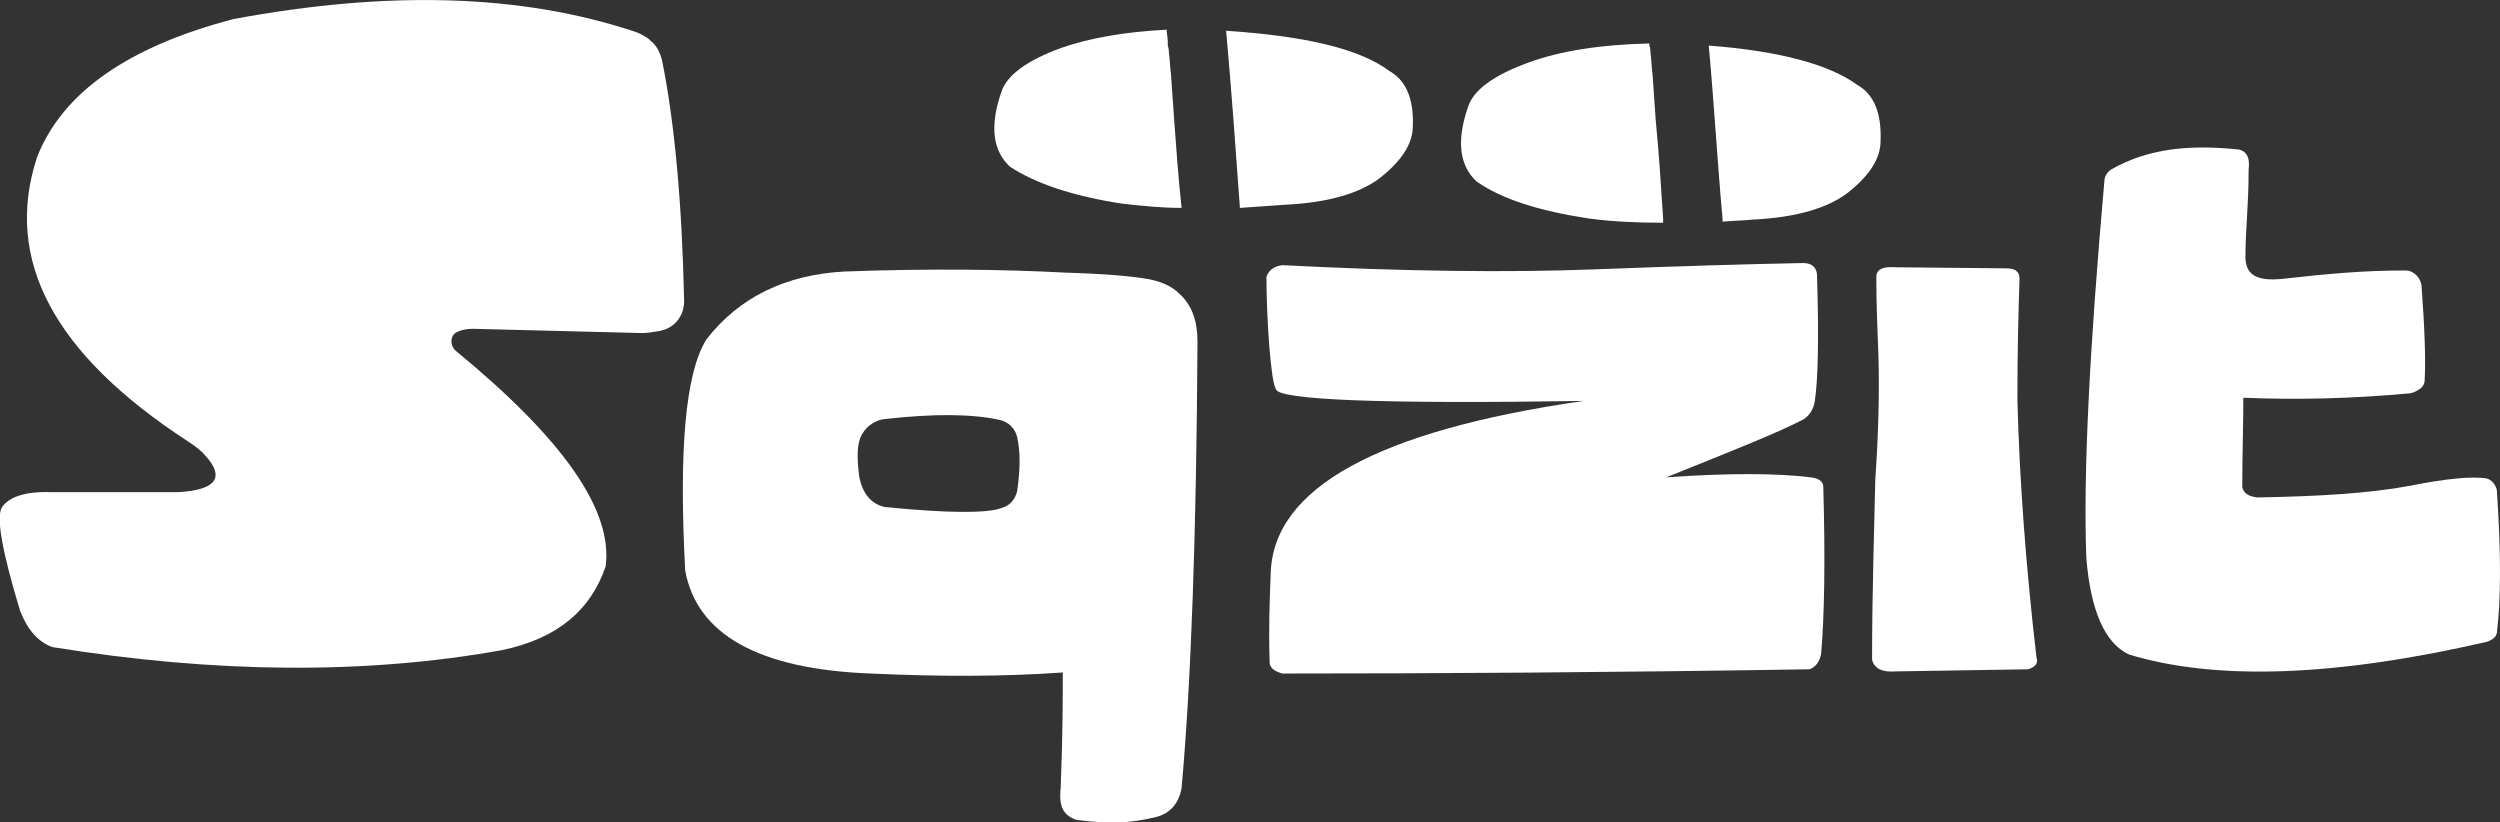 <?xml version="1.0" encoding="utf-8"?>
<!-- Generator: Adobe Illustrator 28.5.0, SVG Export Plug-In . SVG Version: 9.03 Build 54727)  -->
<svg version="1.0" id="Layer_1" xmlns="http://www.w3.org/2000/svg" xmlns:xlink="http://www.w3.org/1999/xlink" x="0px" y="0px"
	 viewBox="0 0 235.7 77.5" style="enable-background:new 0 0 235.7 77.5;" xml:space="preserve">
<rect x="0" y="0" width="235.7" height="77.5" fill="#333333" stroke="none"/>
<style type="text/css">
	.st0{fill:#FFFFFF;}
</style>
<g>
	<path class="st0" d="M47.3,61.3C34.5,63.6,20.3,63.5,4.9,61c-1.3-0.5-2.3-1.6-3-3.4c-1.7-5.6-2.3-8.9-1.7-9.8
		c0.7-1,2.3-1.5,4.8-1.4h11.8c3.6-0.2,4.4-1.4,2.6-3.4c-0.5-0.6-1.1-1-1.7-1.4C5.1,33.4,0.3,24.5,3.5,14.8C5.9,8.7,12.1,4.4,22,1.8
		C36.5-0.9,49.1-0.6,59.9,3c0.3,0.1,0.7,0.3,1,0.5c0.2,0.1,0.3,0.2,0.5,0.4c0.5,0.4,0.8,1,1,1.7c1.2,5.9,1.9,13.5,2.1,22.8
		c0,1.2-0.7,2.3-1.9,2.7c-0.1,0-0.3,0.1-0.4,0.1c-0.6,0.1-1.1,0.2-1.7,0.2l-15.9-0.4c-0.6,0-1.1,0.1-1.5,0.3
		c-0.7,0.3-0.7,1.3-0.1,1.8c10.1,8.3,14.8,15,14.1,20.3C55.7,57.5,52.6,60.2,47.3,61.3z"/>
	<path class="st0" d="M100.2,63.4c-5.6,0.4-11.6,0.4-18.1,0.1c-10.6-0.4-16.4-3.7-17.5-9.7C64,42.5,64.6,35.2,66.6,32
		c3.1-4,7.5-6.1,13-6.4c8.1-0.3,15.1-0.2,20.8,0.1c3.4,0.1,6,0.3,7.8,0.6c1.1,0.2,2.2,0.6,3,1.4c1.2,1.1,1.7,2.6,1.7,4.5
		c-0.1,18.1-0.6,32.1-1.5,42.1c-0.3,1.6-1.2,2.5-2.7,2.8c-2.2,0.5-4.1,0.6-7.2,0.2c-1.2-0.4-1.7-1.2-1.5-3
		C100.2,69.3,100.2,65.7,100.2,63.4z M94.4,47.9c0.8-0.2,1.3-0.8,1.5-1.6c0.3-2.1,0.3-3.7,0-5.1c-0.2-0.8-0.8-1.4-1.6-1.6
		c-2.7-0.6-6.3-0.6-10.8-0.1c-1.1,0.1-2,0.8-2.4,1.8c-0.3,0.8-0.3,1.9-0.1,3.6c0.3,1.6,1.1,2.6,2.4,2.9
		C89.4,48.4,93.1,48.4,94.4,47.9z"/>
	<path class="st0" d="M120.9,25c11.6,0.6,21.4,0.7,29.3,0.4c7.9-0.3,14.5-0.5,19.8-0.6c0.7,0,1.2,0.3,1.3,1c0.2,6,0.1,10.1-0.2,12
		c-0.1,0.8-0.6,1.6-1.4,1.9c-1.9,1-6.1,2.7-12.6,5.3c5.8-0.4,10.3-0.4,13.6,0c0.8,0.1,1.2,0.4,1.2,0.9c0.2,7,0.1,12.2-0.2,15.7
		c-0.1,0.7-0.5,1.3-1.1,1.5l0,0c-18.6,0.3-35.2,0.4-49.7,0.4c-0.7-0.2-1.2-0.5-1.2-1.1c-0.1-3.1,0-5.8,0.1-8.3
		c0.2-8.1,10.1-13.5,29.5-16.3c-19.1,0.3-28.8-0.1-29-1.1c-0.5-0.7-0.9-6.8-0.9-10.6C119.6,25.5,120.1,25.1,120.9,25z"/>
	<path class="st0" d="M176.5,62.2c0.2,0.8,0.9,1.2,2.2,1.1l12.5-0.2c0.7-0.2,1-0.6,0.8-1.1c-1-8.6-1.6-16.7-1.8-24.3
		c0-4.6,0.1-8.4,0.2-11.4c0-0.5-0.2-1-1.2-1l-10.4-0.1c-1.3-0.1-1.9,0.2-1.9,0.9c0,2.5,0.1,5,0.2,7.5c0.1,3.4,0,7.3-0.3,11.7
		C176.7,50.2,176.5,55.8,176.5,62.2z"/>
	<path class="st0" d="M211.5,37.5c0,2.8-0.1,5.6-0.1,8.4c0.1,0.6,0.6,0.9,1.4,1c5.9-0.1,10.7-0.4,14.4-1.1c3.5-0.7,5.9-0.9,7.2-0.7
		c0.5,0.1,0.9,0.6,1,1.1c0.4,5.8,0.4,10.3,0,13.5c-0.1,0.4-0.4,0.6-0.9,0.8c-14.3,3.3-25.6,3.7-33.8,1.2c-2.3-1.1-3.6-4.2-4-9.1
		c-0.3-7.9,0.3-19.7,1.7-35.5c0-0.4,0.2-0.8,0.6-1.1l0,0c3.5-2,7.4-2.4,12.1-1.9c1.2,0.3,0.9,1.7,0.9,1.9c0,3.6-0.3,5.4-0.3,8.4
		c0.1,1.6,1.2,2.1,3.4,1.9c4.4-0.5,7.9-0.8,11.6-0.8c0.2,0,0.4,0,0.6,0.1l0,0c0.5,0.2,0.9,0.7,1,1.3c0.3,4,0.4,7,0.3,8.9
		c0,0.4-0.2,0.7-0.5,0.9c0,0,0,0,0,0c-0.3,0.2-0.7,0.4-1.1,0.4C221.5,37.6,216.4,37.7,211.5,37.5z"/>
	<path class="st0" d="M110.7,11.3c-0.1-1.4-0.2-2.9-0.3-4.3c-0.1-0.7-0.1-1.4-0.2-2.1c0-0.1,0-0.3-0.1-0.6c0-0.1,0-0.1,0-0.2
		c0,0,0,0,0-0.1c0-0.1,0-0.1,0-0.1c0-0.3-0.1-0.7-0.1-1c0,0,0-0.1,0-0.1c-4,0.2-7.3,0.8-9.9,1.7c-3.3,1.2-5.2,2.6-5.7,4.2
		c-1.1,3.2-0.8,5.5,0.8,7c2.4,1.6,6,2.8,10.6,3.5c1.8,0.2,3.6,0.4,5.6,0.4C111.1,16.8,110.9,14.1,110.7,11.3z M131,6.7
		c-2.8-2.1-7.9-3.3-15.4-3.8c0.5,5.6,0.9,11.1,1.3,16.7c1.4-0.1,2.9-0.2,4.3-0.3c4.1-0.2,7.1-1.1,9-2.6c2-1.6,3-3.2,3-4.8
		C133.3,9.4,132.6,7.6,131,6.7z"/>
	<path class="st0" d="M175.1,8c-2.6-1.9-7.3-3.2-14-3.7c0.5,5.4,0.8,10.8,1.3,16.3c0,0.1,0,0.2,0,0.3c1-0.1,2-0.1,2.9-0.2
		c4.1-0.2,7.1-1.1,9-2.6c2-1.6,3-3.2,3-4.8C177.4,10.7,176.7,8.9,175.1,8z M156.1,11.3c-0.1-1.4-0.2-2.9-0.3-4.3
		c-0.1-0.7-0.1-1.4-0.2-2.1c0-0.1,0-0.4-0.1-0.6c0,0,0-0.1,0-0.1c0,0,0-0.1,0-0.1c0,0,0,0,0,0c-4.6,0.1-8.4,0.7-11.4,1.8
		c-3.3,1.2-5.2,2.6-5.7,4.2c-1.1,3.2-0.8,5.5,0.8,7c2.4,1.7,6,2.8,10.6,3.5c2.2,0.3,4.6,0.4,7,0.4c0-0.1,0-0.3,0-0.4
		C156.6,17.5,156.4,14.4,156.1,11.3z"/>
	<path class="st0" d="M155.6,4.3c0,0,0-0.1,0-0.1C155.6,4.2,155.6,4.2,155.6,4.3C155.6,4.2,155.6,4.2,155.6,4.3z"/>
</g>
</svg>
